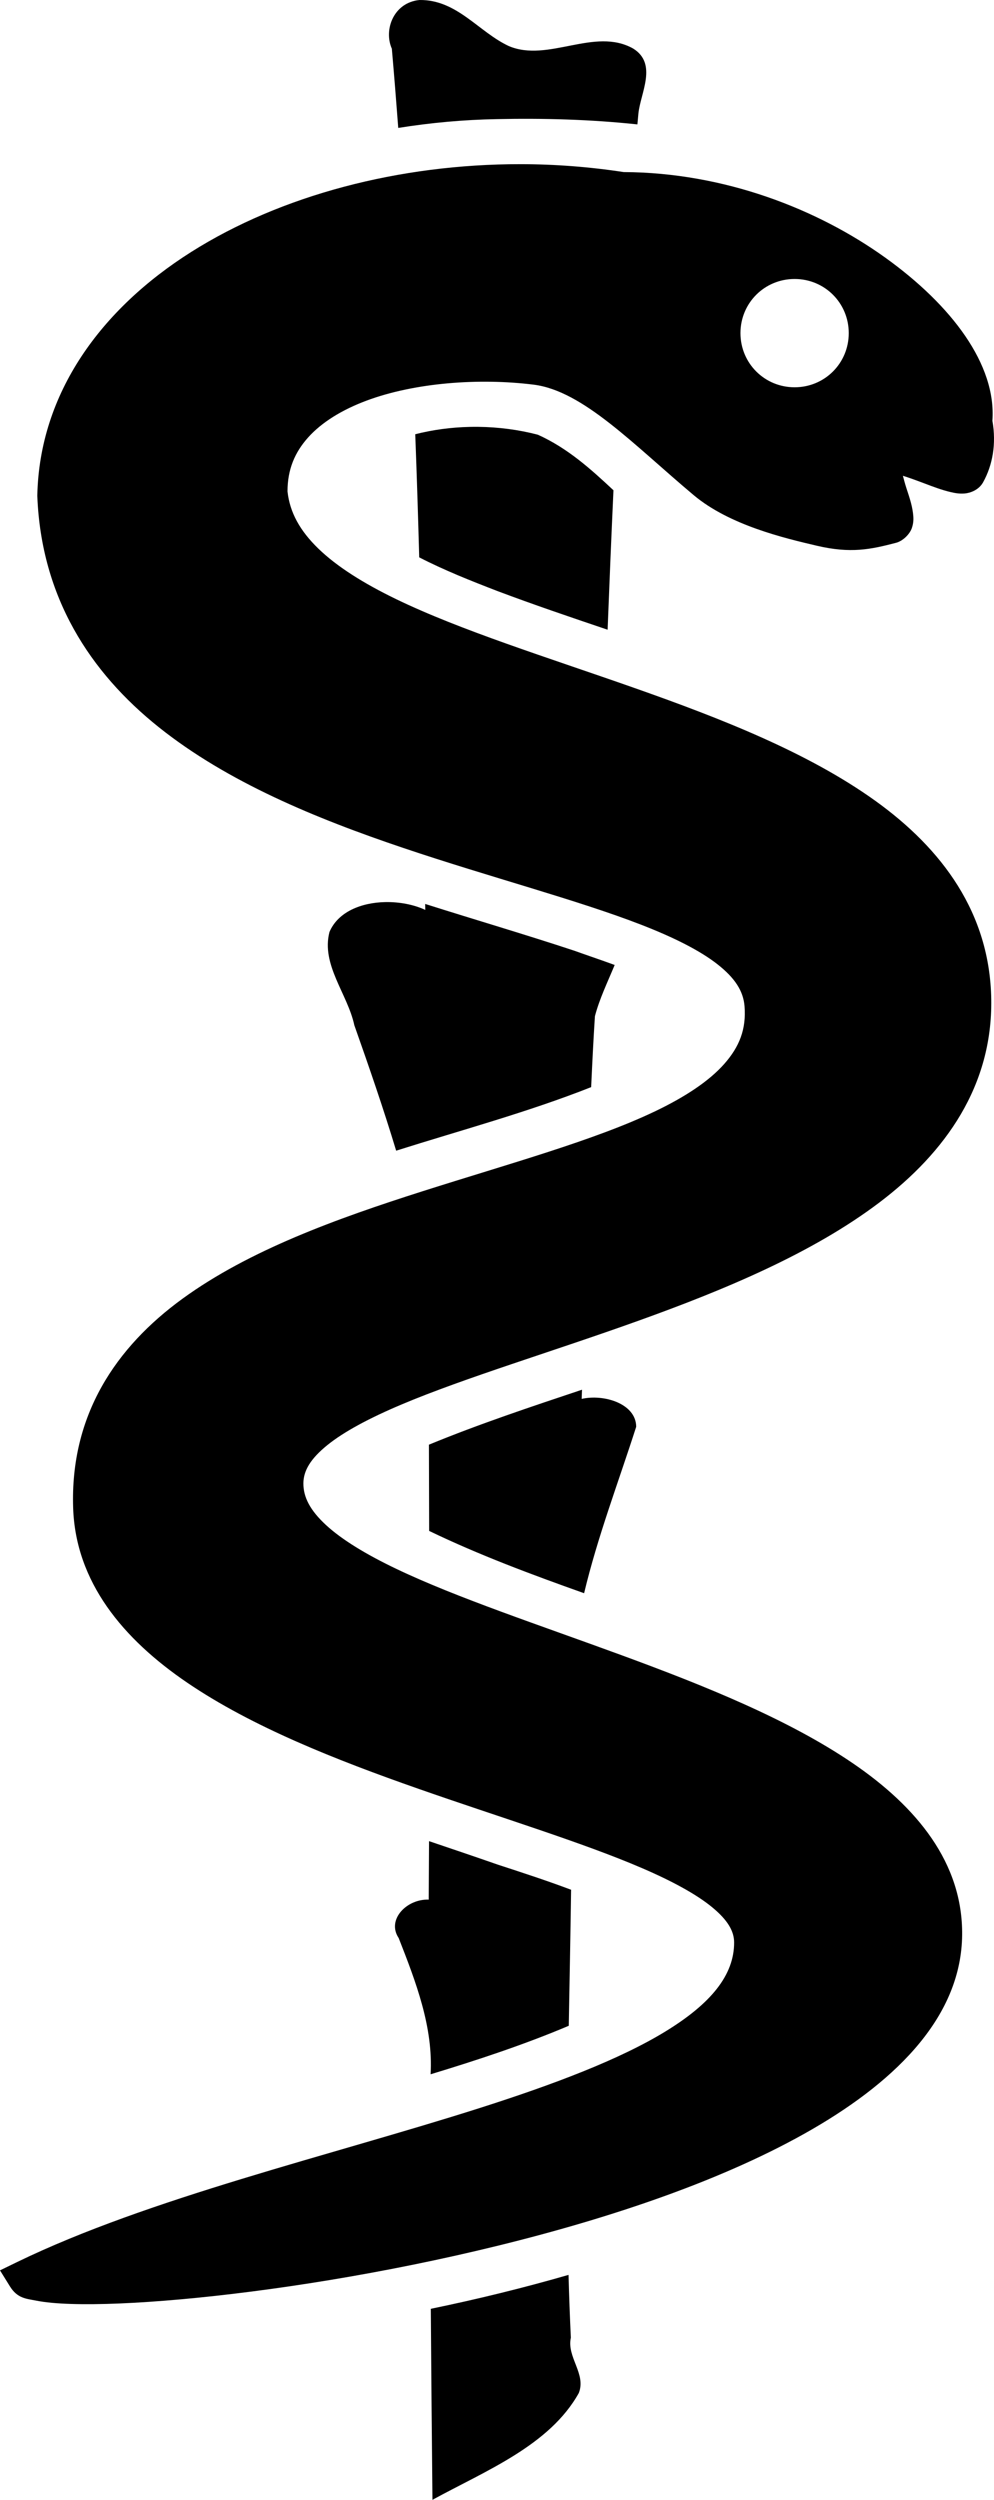 <?xml version="1.0" encoding="UTF-8" standalone="no"?>
<svg xmlns:rdf="http://www.w3.org/1999/02/22-rdf-syntax-ns#" xmlns="http://www.w3.org/2000/svg" height="558.126" width="221.953" version="1.0" xmlns:cc="http://creativecommons.org/ns#" xmlns:dc="http://purl.org/dc/elements/1.1/" viewBox="0 0 221.953 558.126">
<path d="m93.682 0.001c-5.74 0.537-8.076 6.588-6.186 10.873 0.512 5.889 0.988 11.787 1.43 17.688 7.286-1.165 14.649-1.832 21.98-1.965 10.366-0.228 20.958 0.064 31.422 1.178 0.074-0.801 0.145-1.599 0.221-2.4 0.453-4.612 4.351-11.112-1.182-14.543-8.614-4.83-18.974 3.179-27.75-0.545-6.792-3.171-11.536-10.375-19.936-10.285zm22.564 36.652c-27.112-0.025-53.534 6.939-73.582 19.621-20.048 12.682-33.834 31.43-34.332 54.301l-0.002 0.115 0.004 0.117c0.892 22.571 11.771 39.287 27.113 51.545 15.342 12.258 35.08 20.384 54.592 26.963 19.512 6.578 38.861 11.603 53.188 17.17 7.163 2.783 13.05 5.723 16.977 8.805 3.926 3.081 5.783 6.001 6.047 9.381 0.4 5.116-1.141 9.024-4.518 12.855-3.377 3.831-8.734 7.381-15.514 10.617-13.559 6.472-32.593 11.685-51.834 17.814-19.241 6.129-38.741 13.172-53.623 23.994s-25.115 25.969-24.428 46.705c0.54 16.528 11.078 29.252 25.529 39.068 14.452 9.817 33.073 17.172 51.494 23.627 18.421 6.455 36.672 11.997 50.027 17.748 6.678 2.875 12.117 5.828 15.629 8.719s4.904 5.367 4.912 7.85c0.023 7.322-5.203 13.698-15.398 19.926s-24.884 11.79-41.467 17.076c-33.165 10.572-73.842 20.099-103.285 34.393l-3.775 1.834 2.213 3.568c1.681 2.711 3.646 2.749 5.785 3.176 2.139 0.427 4.736 0.654 7.873 0.754 6.274 0.201 14.652-0.146 24.514-1.031 19.723-1.771 45.317-5.713 70.812-11.977 25.495-6.263 50.863-14.809 70.219-26.029 19.356-11.221 33.246-25.51 33.424-43.352 0.16-16.079-10.123-28.591-24.434-38.344s-32.962-17.261-51.482-24.062-36.932-12.883-50.387-19.305c-6.728-3.211-12.197-6.526-15.744-9.805-3.547-3.279-5.072-6.217-5.047-9.336 0.022-2.778 1.563-5.439 5.32-8.486s9.543-6.116 16.627-9.104c14.168-5.975 33.464-11.722 52.844-18.68 19.38-6.958 38.886-15.111 53.789-26.381 14.903-11.27 25.301-26.127 25.014-45.373-0.287-19.22-10.93-33.606-25.932-44.367-15.002-10.761-34.456-18.377-53.834-25.193-19.378-6.816-38.713-12.822-53.16-19.822-7.223-3.5-13.198-7.253-17.336-11.27-4.09-3.97-6.364-8.044-6.879-12.758 0.002-4.934 1.64-8.743 4.615-12.061 3.015-3.361 7.505-6.134 12.928-8.172 10.845-4.075 25.269-5.117 37.408-3.607 11.051 1.374 22.337 13.423 35.752 24.676 8.01 6.719 20.29 9.599 27.475 11.285 7.602 1.784 12.029 0.828 17.693-0.646 1.558-0.405 3.073-1.94 3.537-3.285 0.464-1.345 0.376-2.404 0.254-3.373-0.245-1.938-0.866-3.707-1.434-5.449-0.368-1.127-0.571-1.955-0.818-2.865 1.345 0.427 2.896 0.984 4.607 1.633 2.022 0.766 4.051 1.541 6.018 2.002 0.983 0.23 1.941 0.416 3.15 0.324 1.21-0.092 3.163-0.746 4.137-2.502 2.126-3.834 2.977-8.579 2.076-13.73 0.905-12.507-9.037-25.751-23.955-36.451-15.118-10.843-35.919-18.975-58.375-19.08-7.644-1.17-15.352-1.758-23.021-1.766zm61.184 25.633c6.724 0 12.09 5.366 12.09 12.09s-5.366 12.09-12.09 12.09c-6.724 0-12.09-5.366-12.09-12.09s5.366-12.09 12.09-12.09zm-70.621 33.014c-0.646-0.008-1.293-0.003-1.939 0.012-4.114 0.091-8.205 0.638-12.148 1.637 0.35 9.167 0.635 18.328 0.887 27.49 5.581 2.876 11.571 5.252 17.373 7.49 8.081 3.046 16.377 5.857 24.693 8.668 0.403-10.382 0.831-20.758 1.307-31.137-5.079-4.749-10.234-9.405-16.881-12.402-4.267-1.114-8.769-1.705-13.291-1.758zm-20.816 106.107c-5.298 0.113-10.489 2.143-12.42 6.66-1.916 7.333 4.057 13.86 5.545 20.83 3.277 9.277 6.503 18.609 9.34 28.014 14.587-4.614 29.457-8.615 43.545-14.193 0.239-5.282 0.497-10.556 0.838-15.83 1.004-3.86 2.831-7.629 4.412-11.441-3.027-1.113-6.089-2.133-9.02-3.188-10.917-3.61-22.155-6.907-33.295-10.438 0.005 0.444 0.021 0.888 0.025 1.332-2.574-1.196-5.792-1.814-8.971-1.746zm43.965 108.869c-11.518 3.846-23.029 7.681-34.182 12.271 0.017 6.42 0.035 12.837 0.051 19.258 11.103 5.356 22.801 9.715 34.6 13.908 2.998-12.582 7.679-24.836 11.631-37.162-0.039-5.197-7.263-7.348-12.174-6.223 0.024-0.684 0.051-1.368 0.074-2.053zm-34.156 100.791c-0.019 4.355-0.045 8.703-0.074 13.057-4.885-0.195-9.46 4.468-6.703 8.58 3.863 9.851 7.733 19.917 7.123 30.416 10.488-3.185 20.868-6.608 30.854-10.83 0.174-10.127 0.384-20.245 0.518-30.371-5.364-2.023-10.87-3.818-16.314-5.59-5.083-1.773-10.234-3.514-15.402-5.262zm31.148 96.838c-10.111 2.92-20.379 5.438-30.754 7.576 0.102 14.215 0.224 28.43 0.369 42.645 11.941-6.529 26.154-12.143 32.678-23.844 1.697-4.299-2.736-8.004-1.775-12.359-0.221-4.675-0.395-9.342-0.518-14.018z"/>
</svg>
